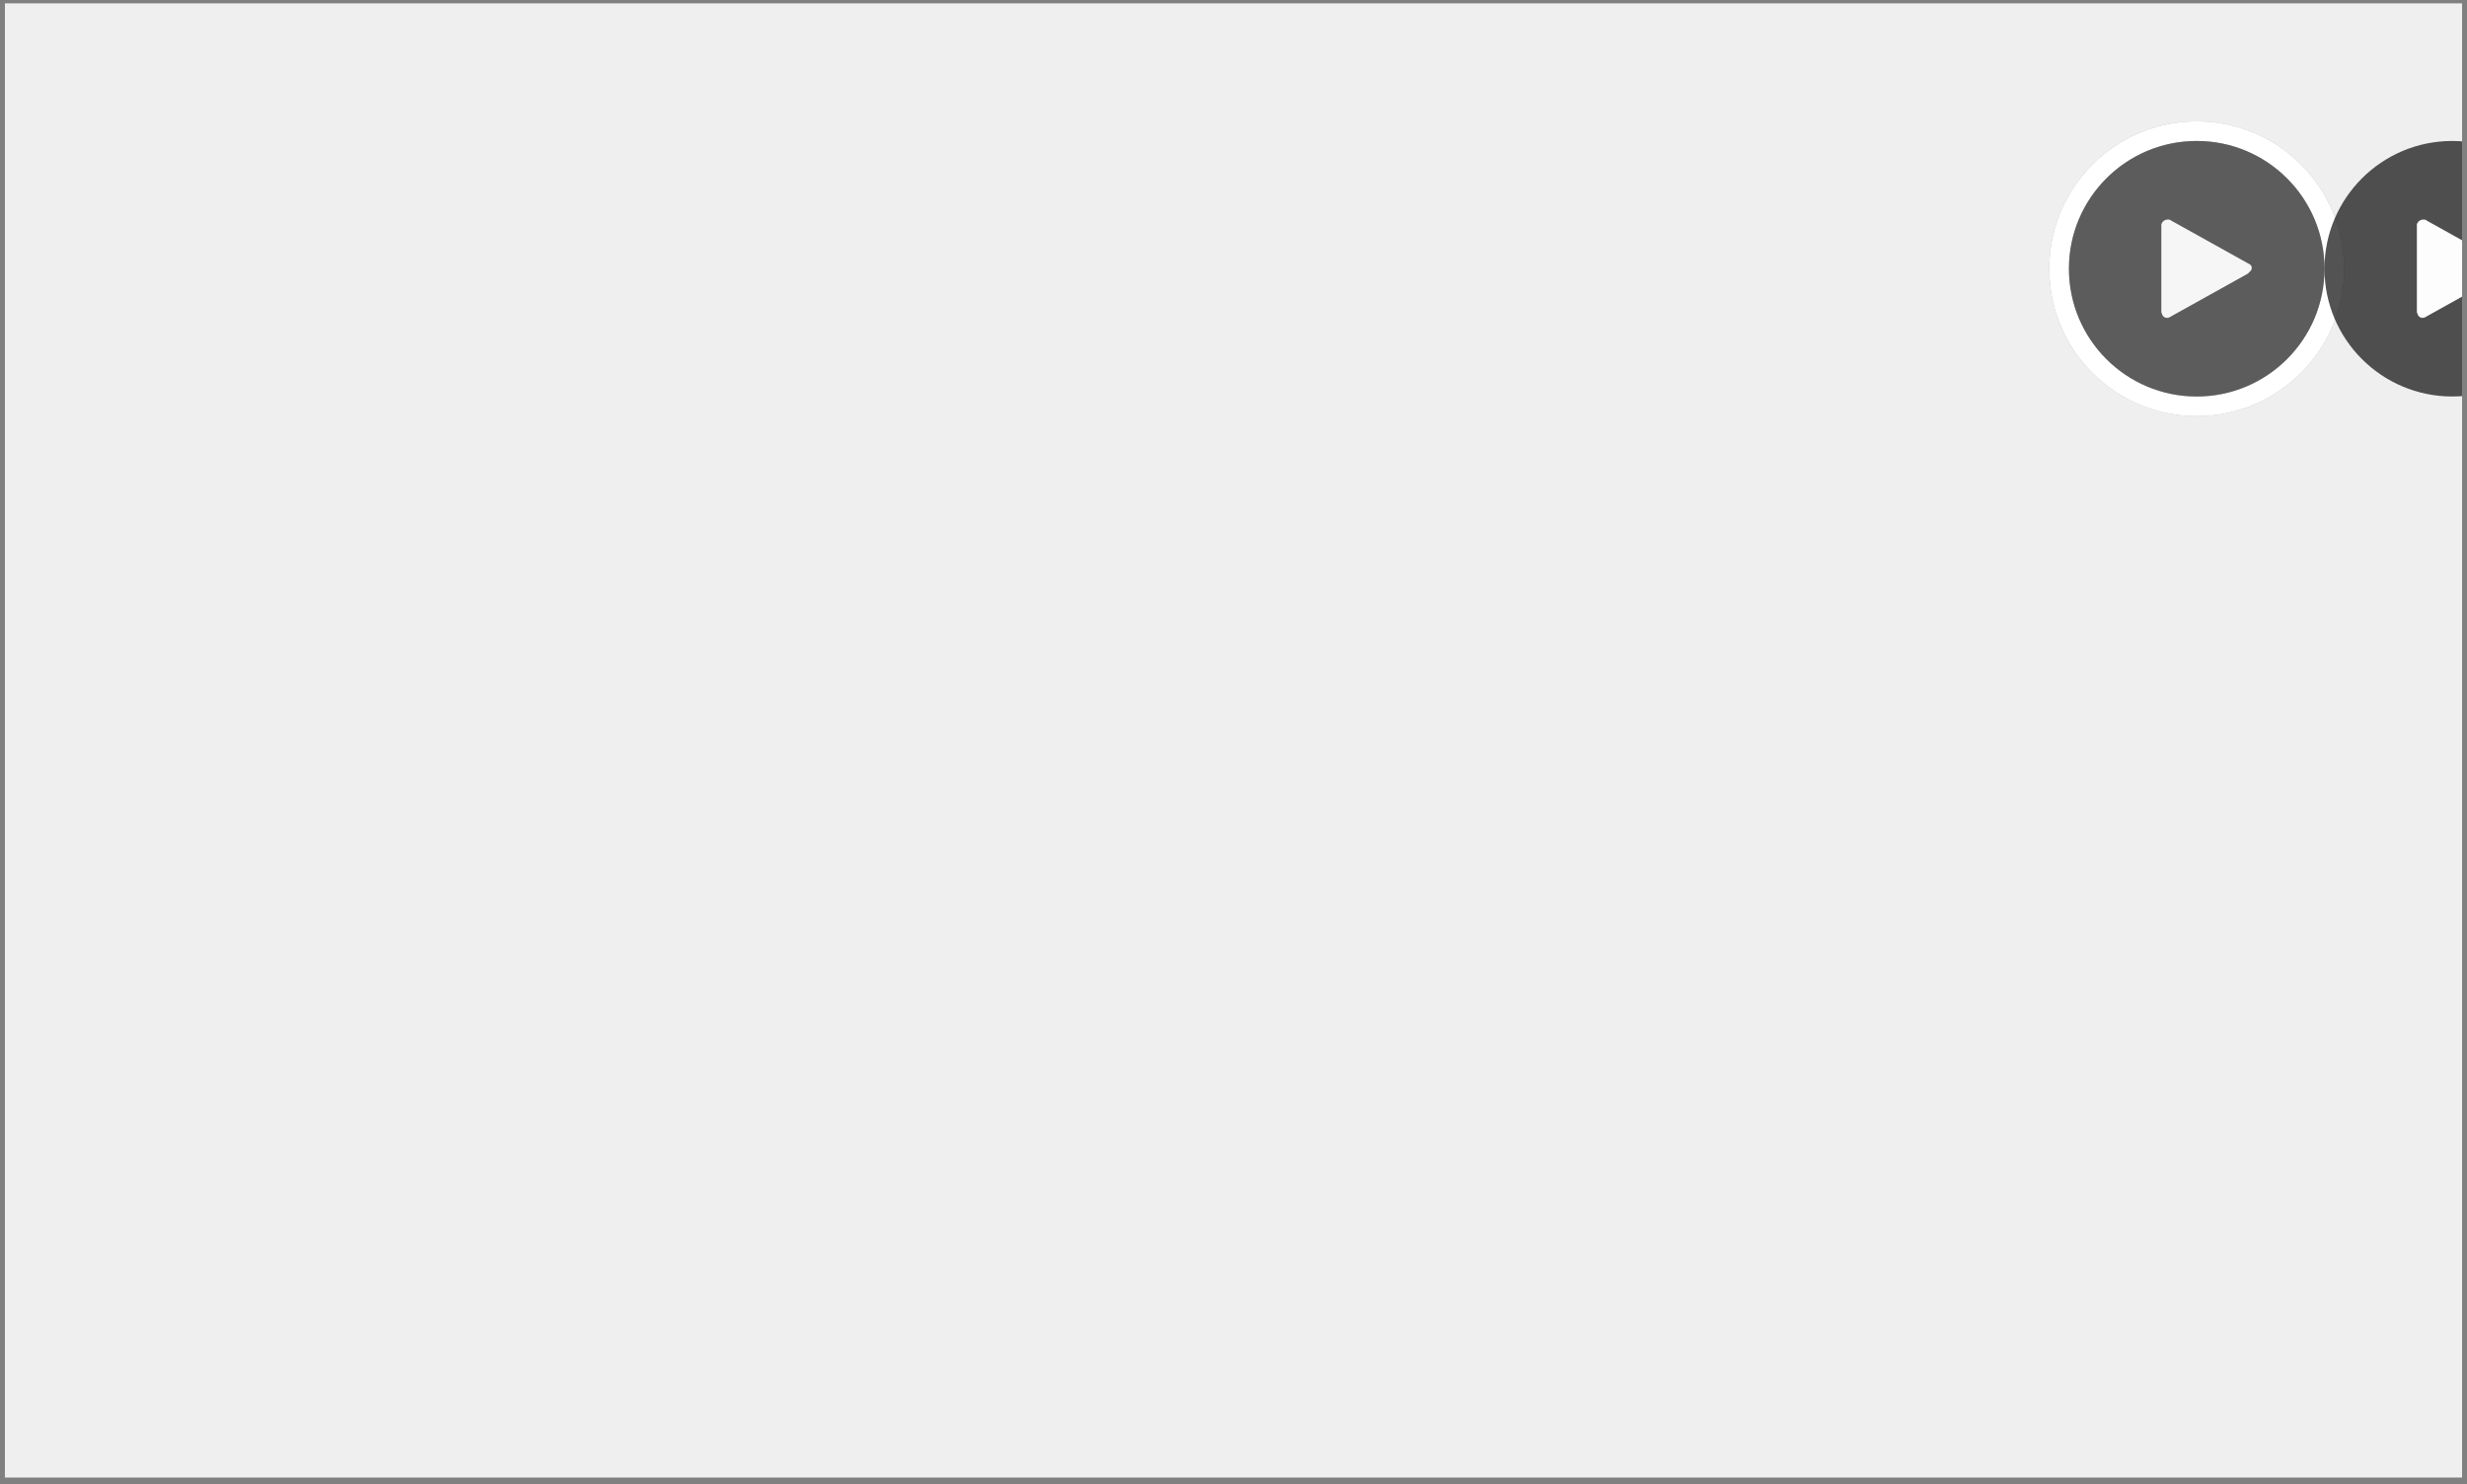 <svg width="251" height="151" viewBox="0 0 251 151" fill="none" xmlns="http://www.w3.org/2000/svg">
<rect x="0" y="0" width="251" height="151" fill="#808080" stroke="none"/>
<g clip-path="url(#clip0_1_4887)">
<rect width="250" height="150" transform="translate(0.5 0.344)" fill="#EFEFF0"/>
<g clip-path="url(#clip1_1_4887)">
<g clip-path="url(#clip2_1_4887)">
<path opacity="0.3" d="M237.5 27.344C237.5 19.612 231.232 13.344 223.5 13.344C215.768 13.344 209.5 19.612 209.5 27.344C209.5 35.076 215.768 41.344 223.5 41.344C231.232 41.344 237.5 35.076 237.5 27.344Z" fill="black" stroke="black" stroke-width="2" stroke-dasharray="100 100"/>
<path d="M237.5 27.344C237.5 19.612 231.232 13.344 223.5 13.344C215.768 13.344 209.5 19.612 209.5 27.344C209.5 35.076 215.768 41.344 223.5 41.344C231.232 41.344 237.5 35.076 237.5 27.344Z" stroke="white" stroke-width="2" stroke-dasharray="100 100"/>
</g>
<g opacity="0.9">
<g clip-path="url(#clip3_1_4887)">
<path opacity="0.5" d="M223.5 40.344C230.68 40.344 236.5 34.523 236.5 27.344C236.5 20.164 230.68 14.344 223.5 14.344C216.32 14.344 210.5 20.164 210.5 27.344C210.5 34.523 216.32 40.344 223.5 40.344Z" fill="black"/>
<path d="M228.7 27.844L220.8 32.244C220.736 32.29 220.663 32.321 220.586 32.336C220.509 32.35 220.43 32.348 220.354 32.329C220.277 32.31 220.206 32.275 220.145 32.225C220.084 32.176 220.035 32.114 220 32.044C220 31.944 219.9 31.844 219.9 31.744V22.844C219.939 22.692 220.031 22.558 220.159 22.466C220.287 22.375 220.443 22.332 220.6 22.344C220.654 22.337 220.709 22.343 220.761 22.36C220.813 22.377 220.86 22.406 220.9 22.444L228.8 26.844C228.868 26.866 228.93 26.905 228.98 26.957C229.029 27.009 229.066 27.072 229.085 27.141C229.105 27.21 229.108 27.283 229.093 27.353C229.078 27.423 229.046 27.489 229 27.544L228.7 27.844Z" fill="white"/>
<path opacity="0.75" d="M249.5 40.344C256.68 40.344 262.5 34.523 262.5 27.344C262.5 20.164 256.68 14.344 249.5 14.344C242.32 14.344 236.5 20.164 236.5 27.344C236.5 34.523 242.32 40.344 249.5 40.344Z" fill="black"/>
<path d="M254.7 27.844L246.8 32.244C246.736 32.29 246.663 32.321 246.586 32.336C246.509 32.35 246.43 32.348 246.354 32.329C246.277 32.31 246.206 32.275 246.145 32.225C246.084 32.176 246.035 32.114 246 32.044C246 31.944 245.9 31.844 245.9 31.744V22.844C245.939 22.692 246.031 22.558 246.159 22.466C246.287 22.375 246.443 22.332 246.6 22.344C246.654 22.337 246.709 22.343 246.761 22.36C246.813 22.377 246.86 22.406 246.9 22.444L254.8 26.844C254.868 26.866 254.93 26.905 254.98 26.957C255.029 27.009 255.066 27.072 255.085 27.141C255.105 27.21 255.108 27.283 255.093 27.353C255.078 27.423 255.046 27.489 255 27.544L254.7 27.844Z" fill="white"/>
</g>
</g>
</g>
</g>
<defs>
<clipPath id="clip0_1_4887">
<rect width="250" height="150" fill="white" transform="translate(0.5 0.344)"/>
</clipPath>
<clipPath id="clip1_1_4887">
<rect width="250" height="150" fill="white" transform="translate(0.5 0.344)"/>
</clipPath>
<clipPath id="clip2_1_4887">
<rect x="200.5" y="47.344" width="40" height="50" rx="20" transform="rotate(-90 200.5 47.344)" fill="white"/>
</clipPath>
<clipPath id="clip3_1_4887">
<rect width="104" height="26" fill="white" transform="translate(210.5 14.344)"/>
</clipPath>
</defs>
</svg>
